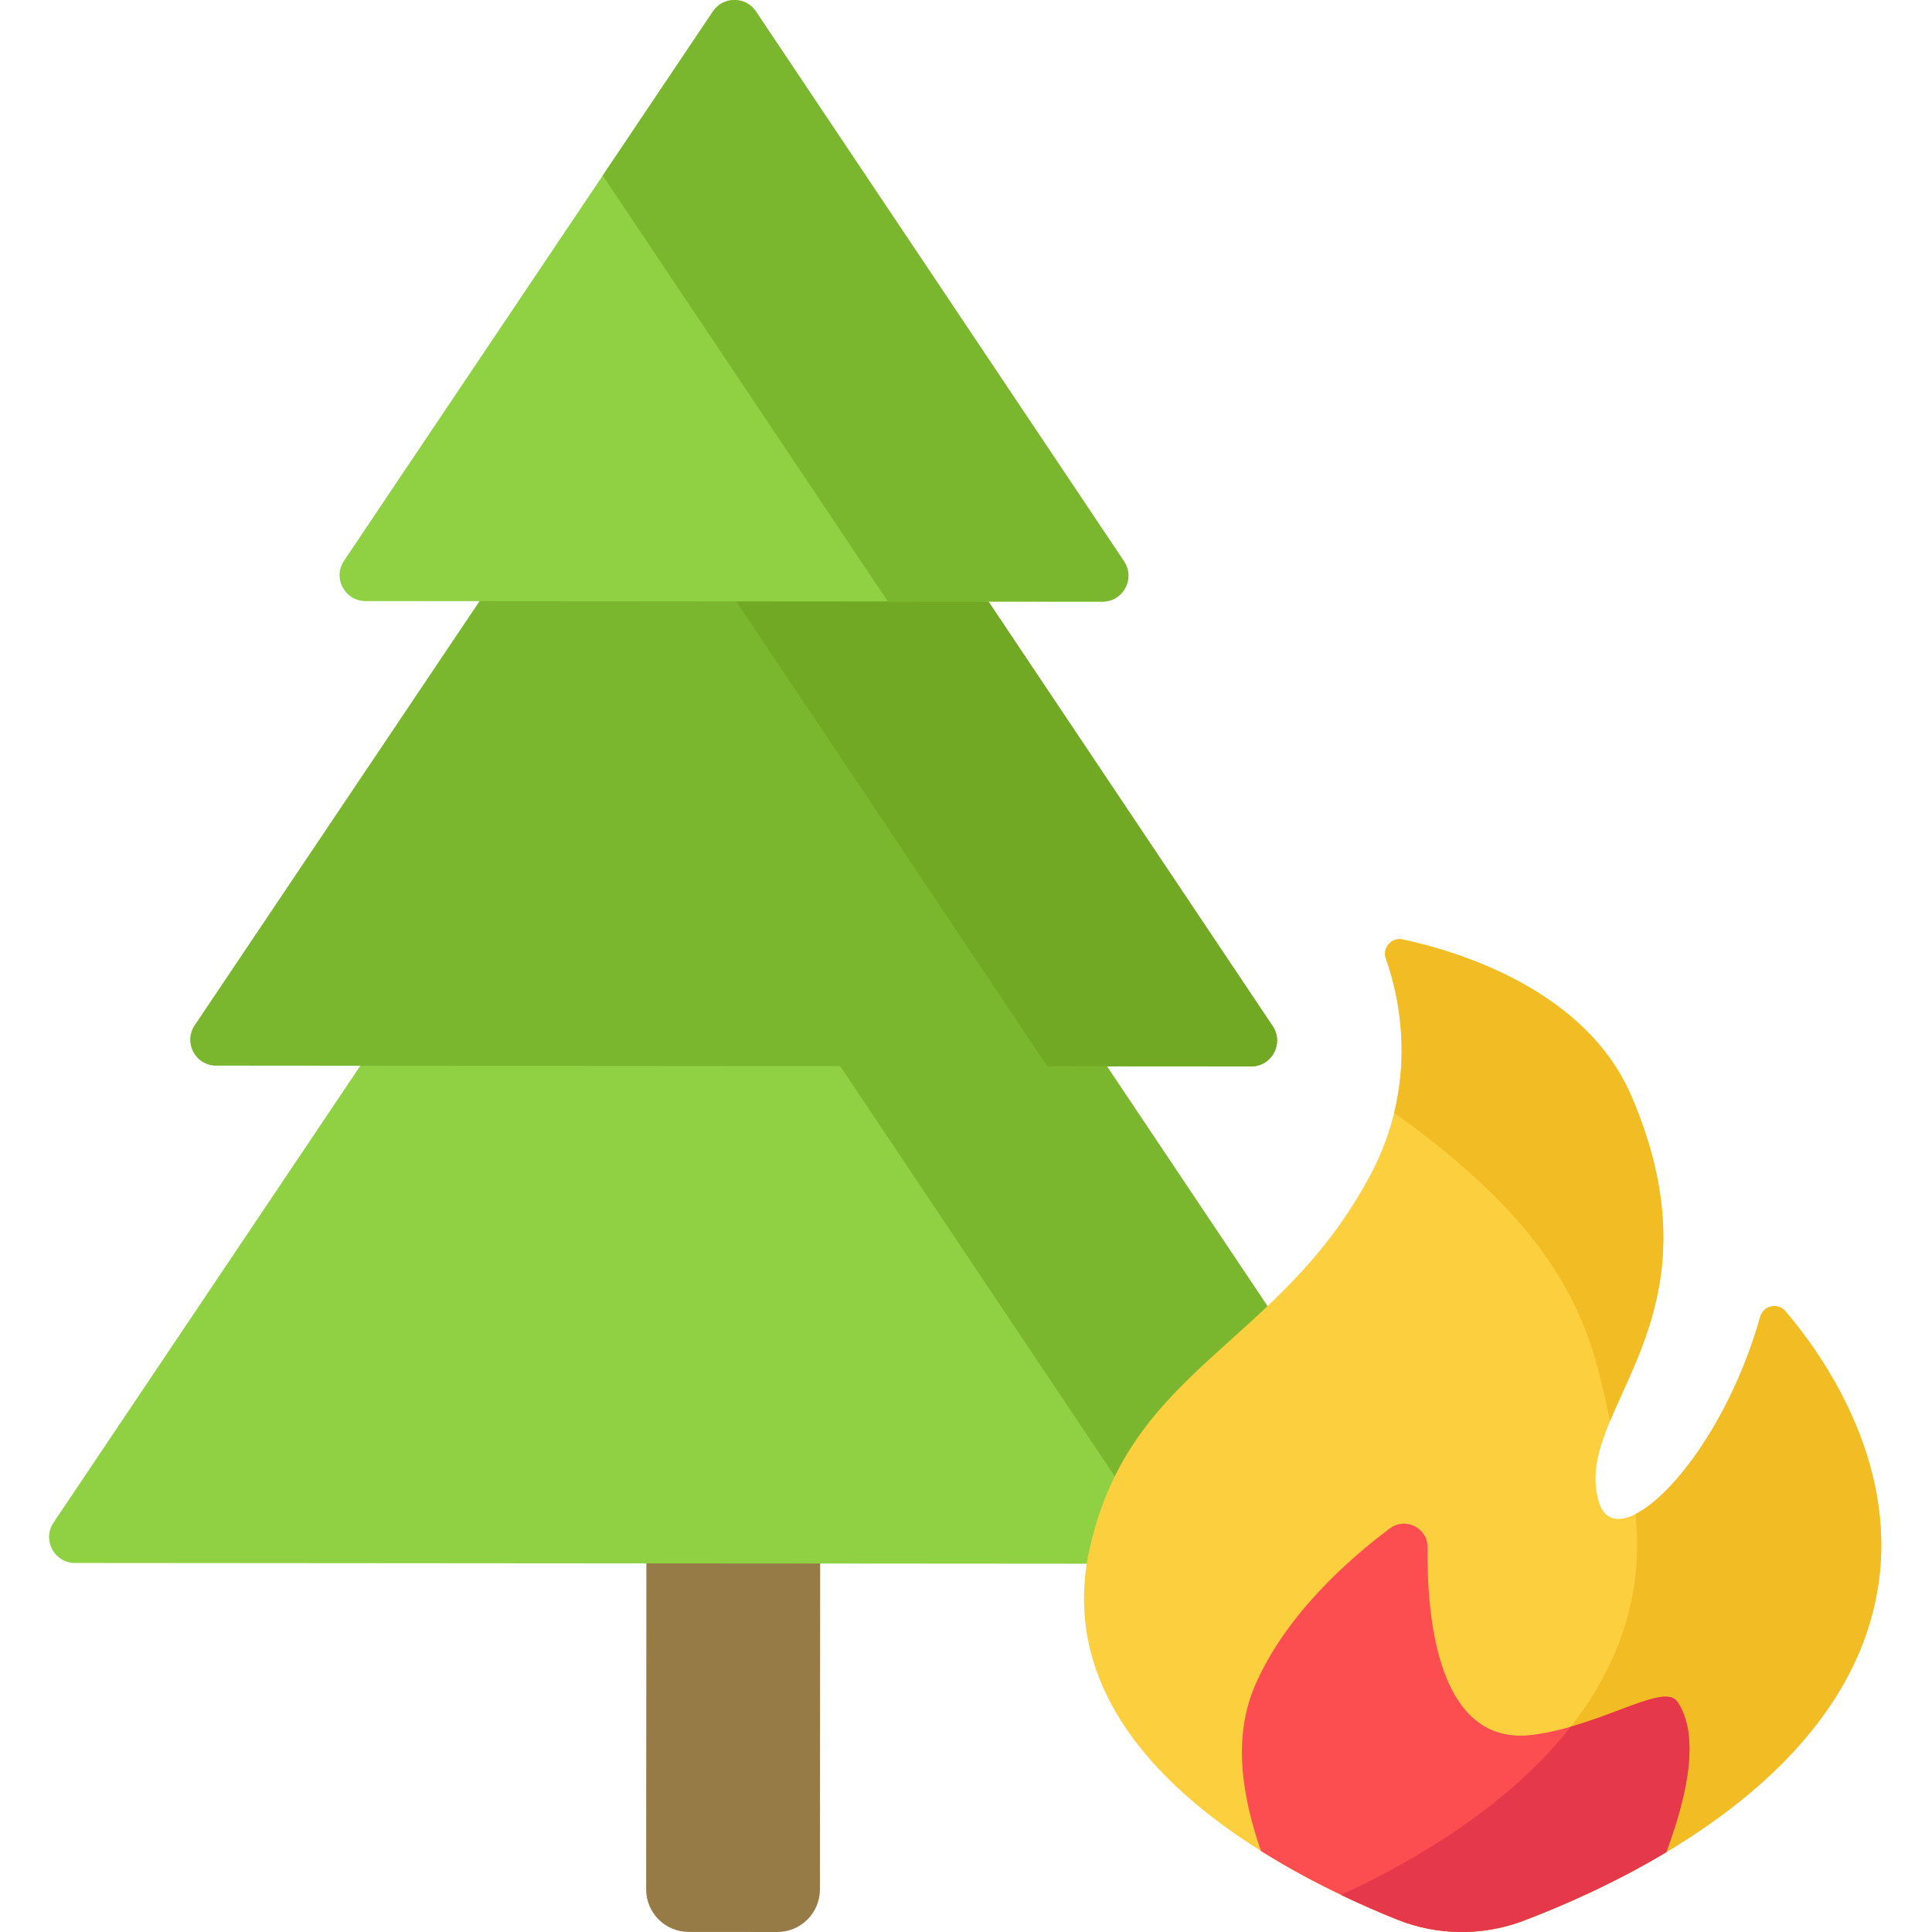 <svg height="512pt" viewBox="-13 0 512 512.001" width="512pt" xmlns="http://www.w3.org/2000/svg"><path d="m192.992 512-23.484-.02c-6.23-.004-11.277-5.059-11.273-11.289l.121-163.145 46.051.035-.121 163.145c-.004 6.23-5.059 11.277-11.293 11.273zm0 0" fill="#967b46"/><path d="m175.832 143.461-174.656 260.062c-3.059 4.551.203 10.676 5.688 10.68l348.922.262c5.484.004 8.754-6.113 5.703-10.672l-174.266-260.32c-2.715-4.055-8.672-4.059-11.391-.012zm0 0" fill="#8fd143"/><path d="m361.488 403.793-174.266-260.32c-2.715-4.055-8.672-4.059-11.391-.012l-29.688 44.207 151.793 226.754 57.848.043c5.484.004 8.754-6.113 5.703-10.672zm0 0" fill="#7bb72e"/><path d="m175.891 67.285-137.305 204.441c-3.059 4.551.203 10.676 5.688 10.68l274.297.207c5.484.004 8.754-6.117 5.703-10.672l-136.992-204.648c-2.715-4.055-8.672-4.059-11.391-.008zm0 0" fill="#7bb72e"/><path d="m324.277 271.941-136.996-204.648c-2.715-4.055-8.672-4.059-11.391-.008l-27.773 41.348 116.441 173.938 54.012.043c5.488.004 8.758-6.117 5.707-10.672zm0 0" fill="#71a824"/><path d="m175.938 3.035-97.77 145.574c-3.055 4.551.203 10.676 5.688 10.68l195.316.145c5.484.004 8.754-6.113 5.703-10.672l-97.547-145.719c-2.715-4.055-8.672-4.059-11.391-.008zm0 0" fill="#8fd143"/><path d="m284.879 148.766-97.551-145.723c-2.711-4.055-8.672-4.059-11.391-.008l-29.207 43.488 75.559 112.871 56.883.043c5.488.004 8.758-6.117 5.707-10.672zm0 0" fill="#7bb72e"/><path d="m357.176 508.664c10.777 4.34 22.789 4.445 33.645.316 29.109-11.074 86.418-38.957 93.941-88.879 5.016-33.297-14.941-61.289-24.605-72.609-2.023-2.367-5.844-1.516-6.688 1.48-10.773 38.359-38.047 64.371-42.727 49.137-7.492-24.383 34.285-47.535 8.641-107.535-12.062-28.219-45.816-38.414-60.648-41.605-2.949-.633-5.477 2.219-4.465 5.059 3.762 10.613 8.801 33.23-4.23 57.586-24.156 45.152-63.328 50.488-74.211 98.508-12.238 54.008 50.684 86.191 81.348 98.543zm0 0" fill="#fccf3f"/><path d="m460.152 347.492c-2.02-2.367-5.844-1.516-6.684 1.48-7.445 26.5-22.758 47.102-33.062 52.289.668 6.02.652 12.324-.332 18.84-6.289 41.738-47.375 68.066-77.691 82.051 5.379 2.578 10.418 4.746 14.793 6.512 10.777 4.34 22.789 4.449 33.645.316 29.109-11.074 86.418-38.957 93.941-88.879 5.016-33.297-14.941-61.289-24.609-72.609zm0 0" fill="#f2bc25"/><path d="m356.457 294.93c48.715 34.551 52.492 60.301 57.242 81.609 7.965-19.121 23.973-43.168 5.684-85.965-12.062-28.219-45.816-38.418-60.648-41.605-2.949-.637-5.477 2.215-4.465 5.059 2.883 8.129 6.5 23.305 2.188 40.902zm0 0" fill="#f2bc25"/><path d="m428.582 490.84c5.949-16.023 8.781-31.184 2.953-39.832-3.566-5.285-19.609 6.203-38.129 8.719-25.25 3.426-28.316-30.613-28.086-49.617.059-5.176-5.836-8.168-9.984-5.07-10.961 8.191-27.566 22.867-35.668 41.465-6.004 13.789-3.617 29.062 1.492 44.023 12.961 8.137 26.156 14.164 36.016 18.137 10.777 4.34 22.789 4.445 33.645.316 10.234-3.895 23.949-9.867 37.762-18.141zm0 0" fill="#fc4e51"/><path d="m431.535 451.008c-2.914-4.316-14.156 2.559-28.27 6.59-16.297 20.785-40.922 35.348-60.879 44.555.055.027.113.055.172.082.141.07.281.137.426.203.566.27 1.133.539 1.691.797.246.117.492.227.738.344.449.207.898.41 1.34.613.277.129.555.25.828.375.41.188.82.371 1.227.551.277.125.559.246.832.367.395.176.781.344 1.168.512.273.121.551.238.82.355.395.172.785.336 1.172.5.246.105.496.211.738.312.43.184.855.359 1.277.535.191.078.383.16.574.234.605.25 1.203.496 1.785.73 10.777 4.34 22.789 4.445 33.645.316 10.23-3.895 23.949-9.863 37.762-18.141 5.949-16.023 8.781-31.184 2.953-39.832zm0 0" fill="#e5394b"/></svg>